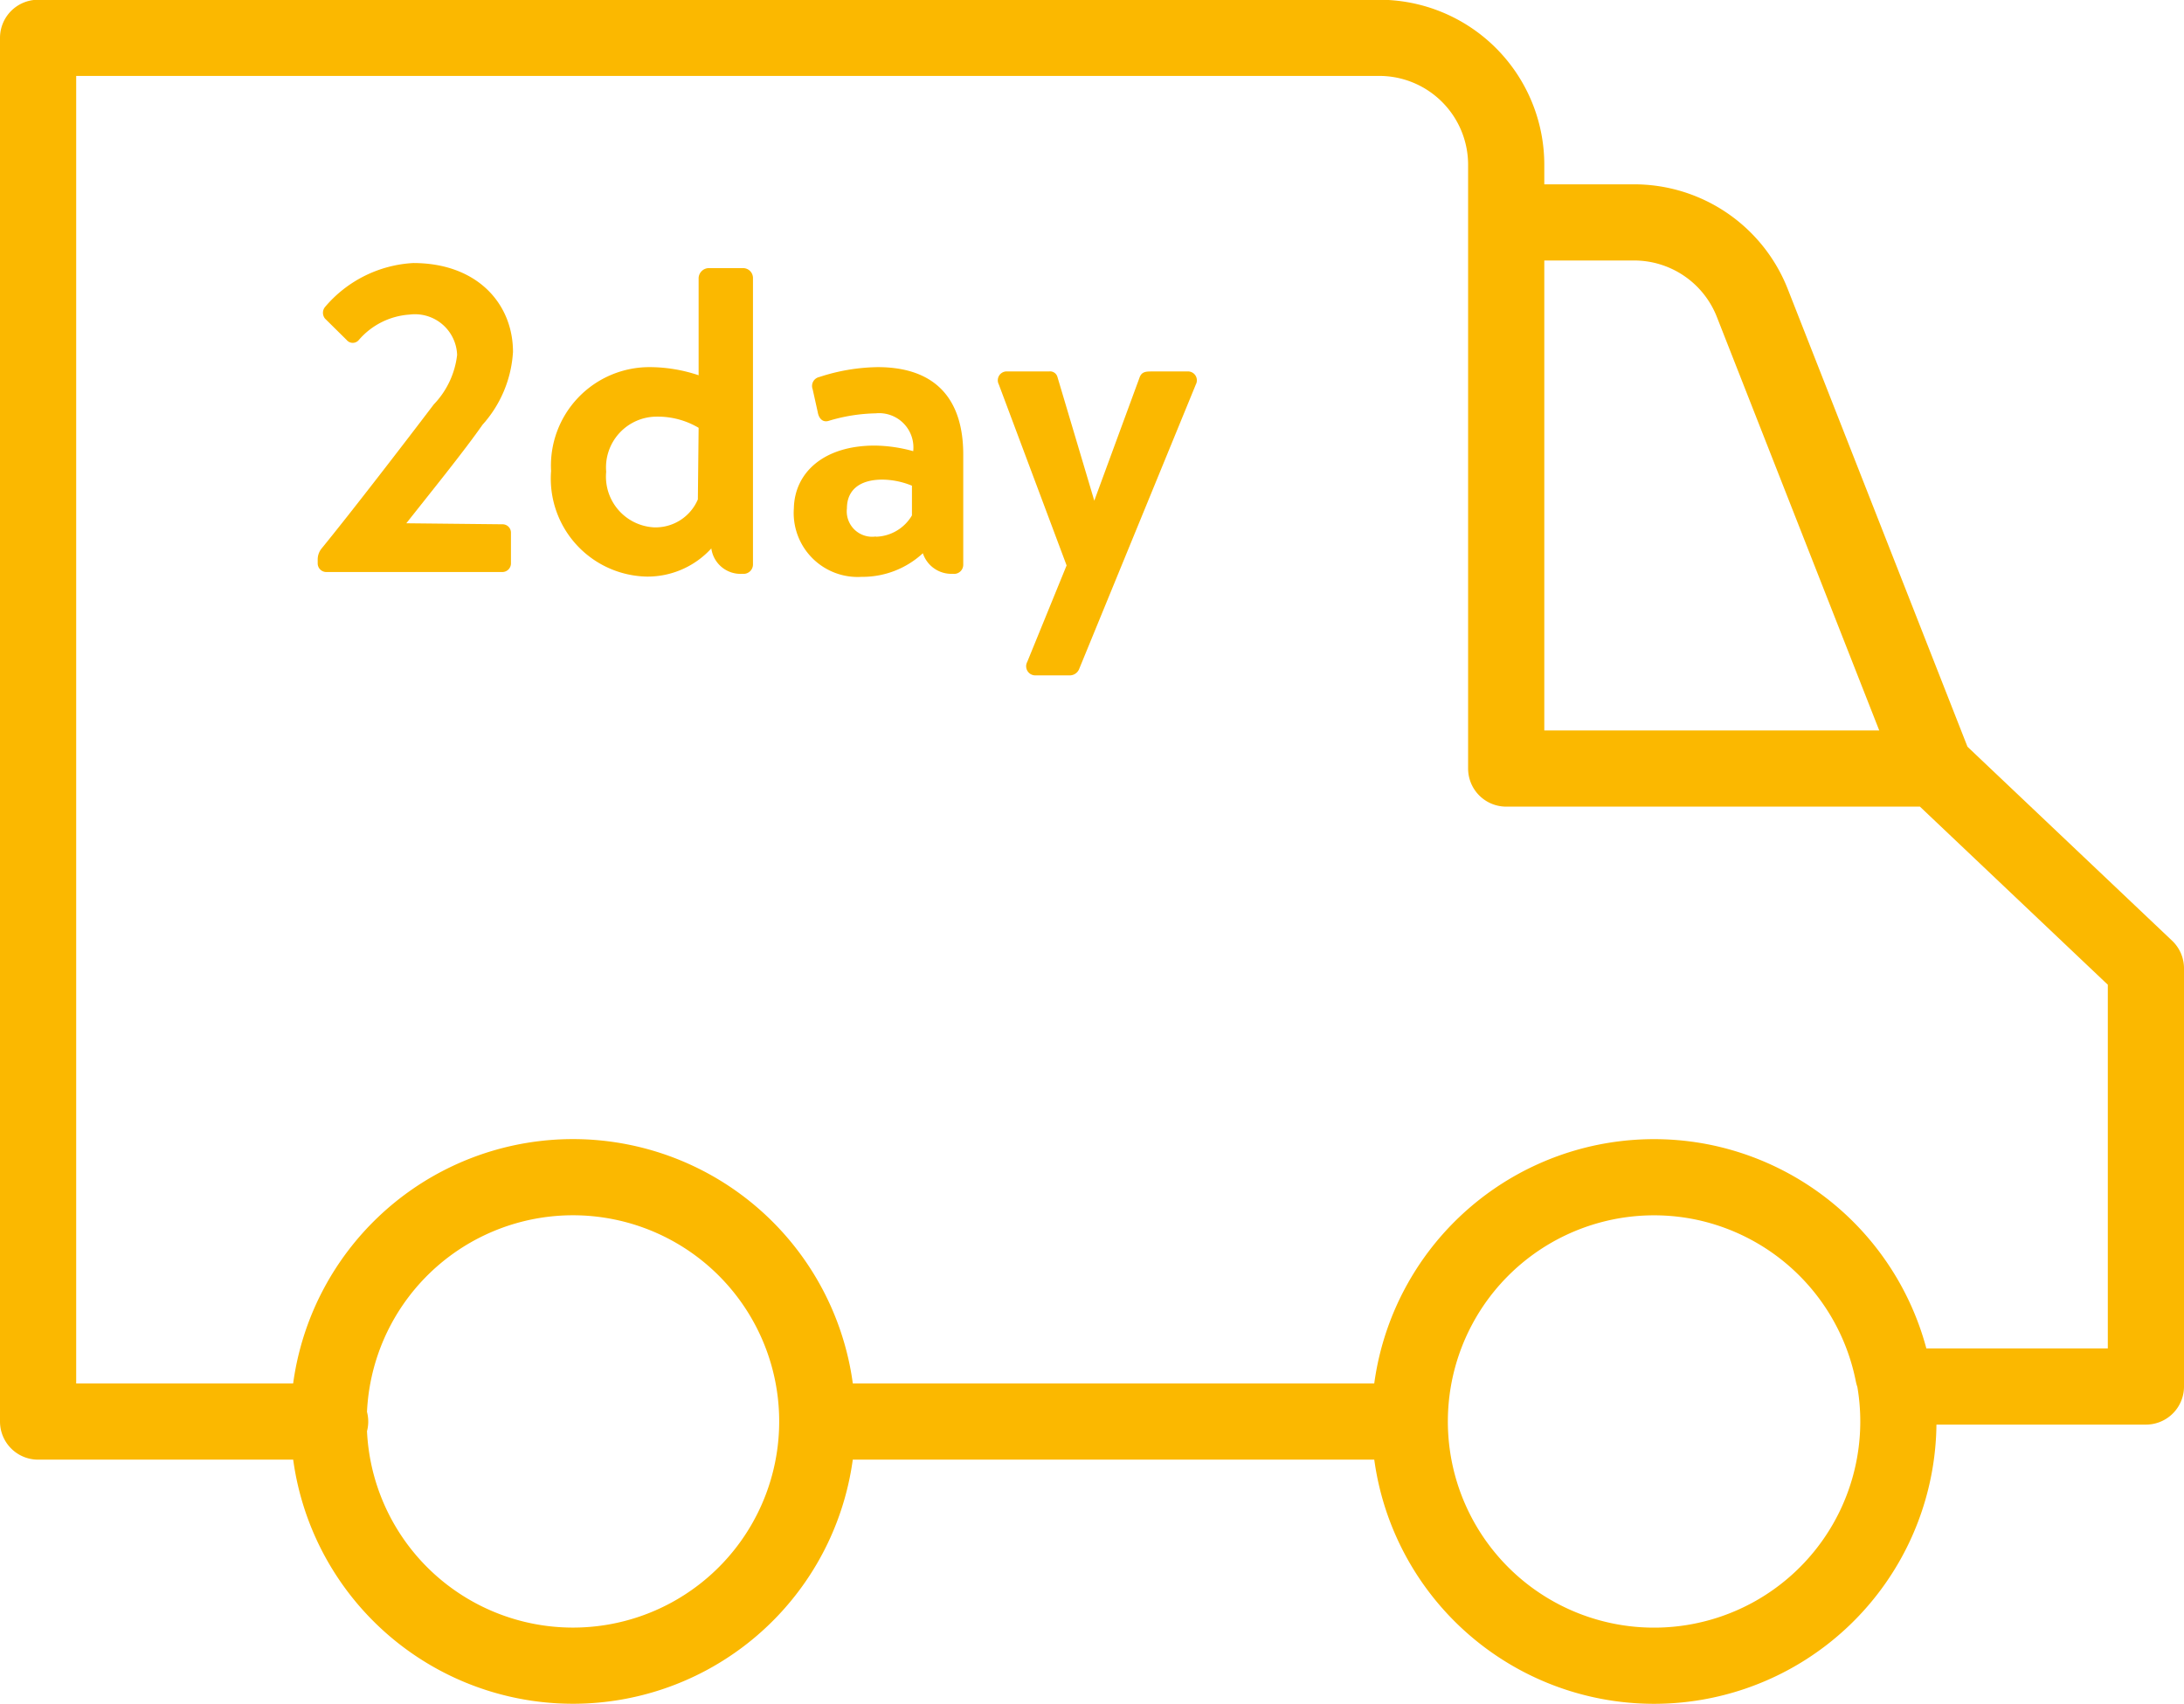 <svg id="Capa_1" data-name="Capa 1" xmlns="http://www.w3.org/2000/svg" viewBox="0 0 86 67.11"><defs><style>.cls-1{fill:none;stroke:#fbb800;stroke-linecap:round;stroke-linejoin:round;stroke-width:3px;}.cls-2{fill:#fbb800;}</style></defs><path class="cls-1" d="M75.72,60.06H85.5V43.59l-8.3-7.87H60.31V11.94a5,5,0,0,0-5-5H2.5V61.44H14m42,0H34M60.31,14.21h5A5,5,0,0,1,70,17.38l7.2,18.34M33,59.57A9.62,9.62,0,1,1,25.44,52,9.62,9.62,0,0,1,33,59.57Zm42.57,0A9.62,9.62,0,1,1,68,52,9.62,9.62,0,0,1,75.55,59.57Z" transform="translate(-1 -5.45)"/><path class="cls-2" d="M20.78,26.1a.33.33,0,0,1,.34.32v1.22a.34.34,0,0,1-.34.34H13.84a.34.34,0,0,1-.33-.34v-.17a.69.69,0,0,1,.14-.4c1.2-1.47,3.3-4.2,4.43-5.69A3.37,3.37,0,0,0,19,19.43a1.66,1.66,0,0,0-1.87-1.59,2.89,2.89,0,0,0-2,1,.31.31,0,0,1-.48,0L13.8,18a.36.36,0,0,1,0-.46,4.9,4.9,0,0,1,3.47-1.73c2.53,0,3.93,1.61,3.93,3.5A4.7,4.7,0,0,1,20,22.18c-.74,1.06-2.07,2.7-3,3.88v0Z" transform="translate(-1 -5.45)"/><path class="cls-2" d="M26.61,19.91a6.09,6.09,0,0,1,1.9.32V16.39a.41.41,0,0,1,.38-.38h1.38a.39.39,0,0,1,.38.38v11.3a.37.37,0,0,1-.41.36,1.16,1.16,0,0,1-1.23-1,3.4,3.4,0,0,1-2.53,1.11A3.86,3.86,0,0,1,22.7,24,3.88,3.88,0,0,1,26.61,19.91Zm1.9,2.39a3.15,3.15,0,0,0-1.64-.44,2,2,0,0,0-2,2.17,2,2,0,0,0,1.87,2.19,1.81,1.81,0,0,0,1.74-1.1Z" transform="translate(-1 -5.45)"/><path class="cls-2" d="M35.44,23a5.86,5.86,0,0,1,1.52.22,1.35,1.35,0,0,0-1.48-1.49,6.81,6.81,0,0,0-1.83.29c-.26.09-.41-.1-.45-.34L33,20.78a.36.36,0,0,1,.26-.48,7.66,7.66,0,0,1,2.3-.39c2.3,0,3.37,1.28,3.37,3.44v4.34a.36.36,0,0,1-.41.36,1.18,1.18,0,0,1-1.18-.81,3.5,3.5,0,0,1-2.41.93,2.52,2.52,0,0,1-2.67-2.7C32.29,24.06,33.44,23,35.44,23Zm.05,3.59a1.7,1.7,0,0,0,1.42-.84V24.58a3.14,3.14,0,0,0-1.16-.24c-.91,0-1.4.42-1.4,1.13A1,1,0,0,0,35.49,26.58Z" transform="translate(-1 -5.45)"/><path class="cls-2" d="M41.45,31.52,43,27.72l-2.67-7.13a.35.35,0,0,1,.34-.51h1.64a.3.3,0,0,1,.33.22l1.45,4.87h0l1.79-4.87c.09-.22.26-.22.5-.22h1.37a.35.35,0,0,1,.34.51l-4.6,11.22a.4.4,0,0,1-.34.24H41.79A.36.36,0,0,1,41.45,31.52Z" transform="translate(-1 -5.45)"/></svg>